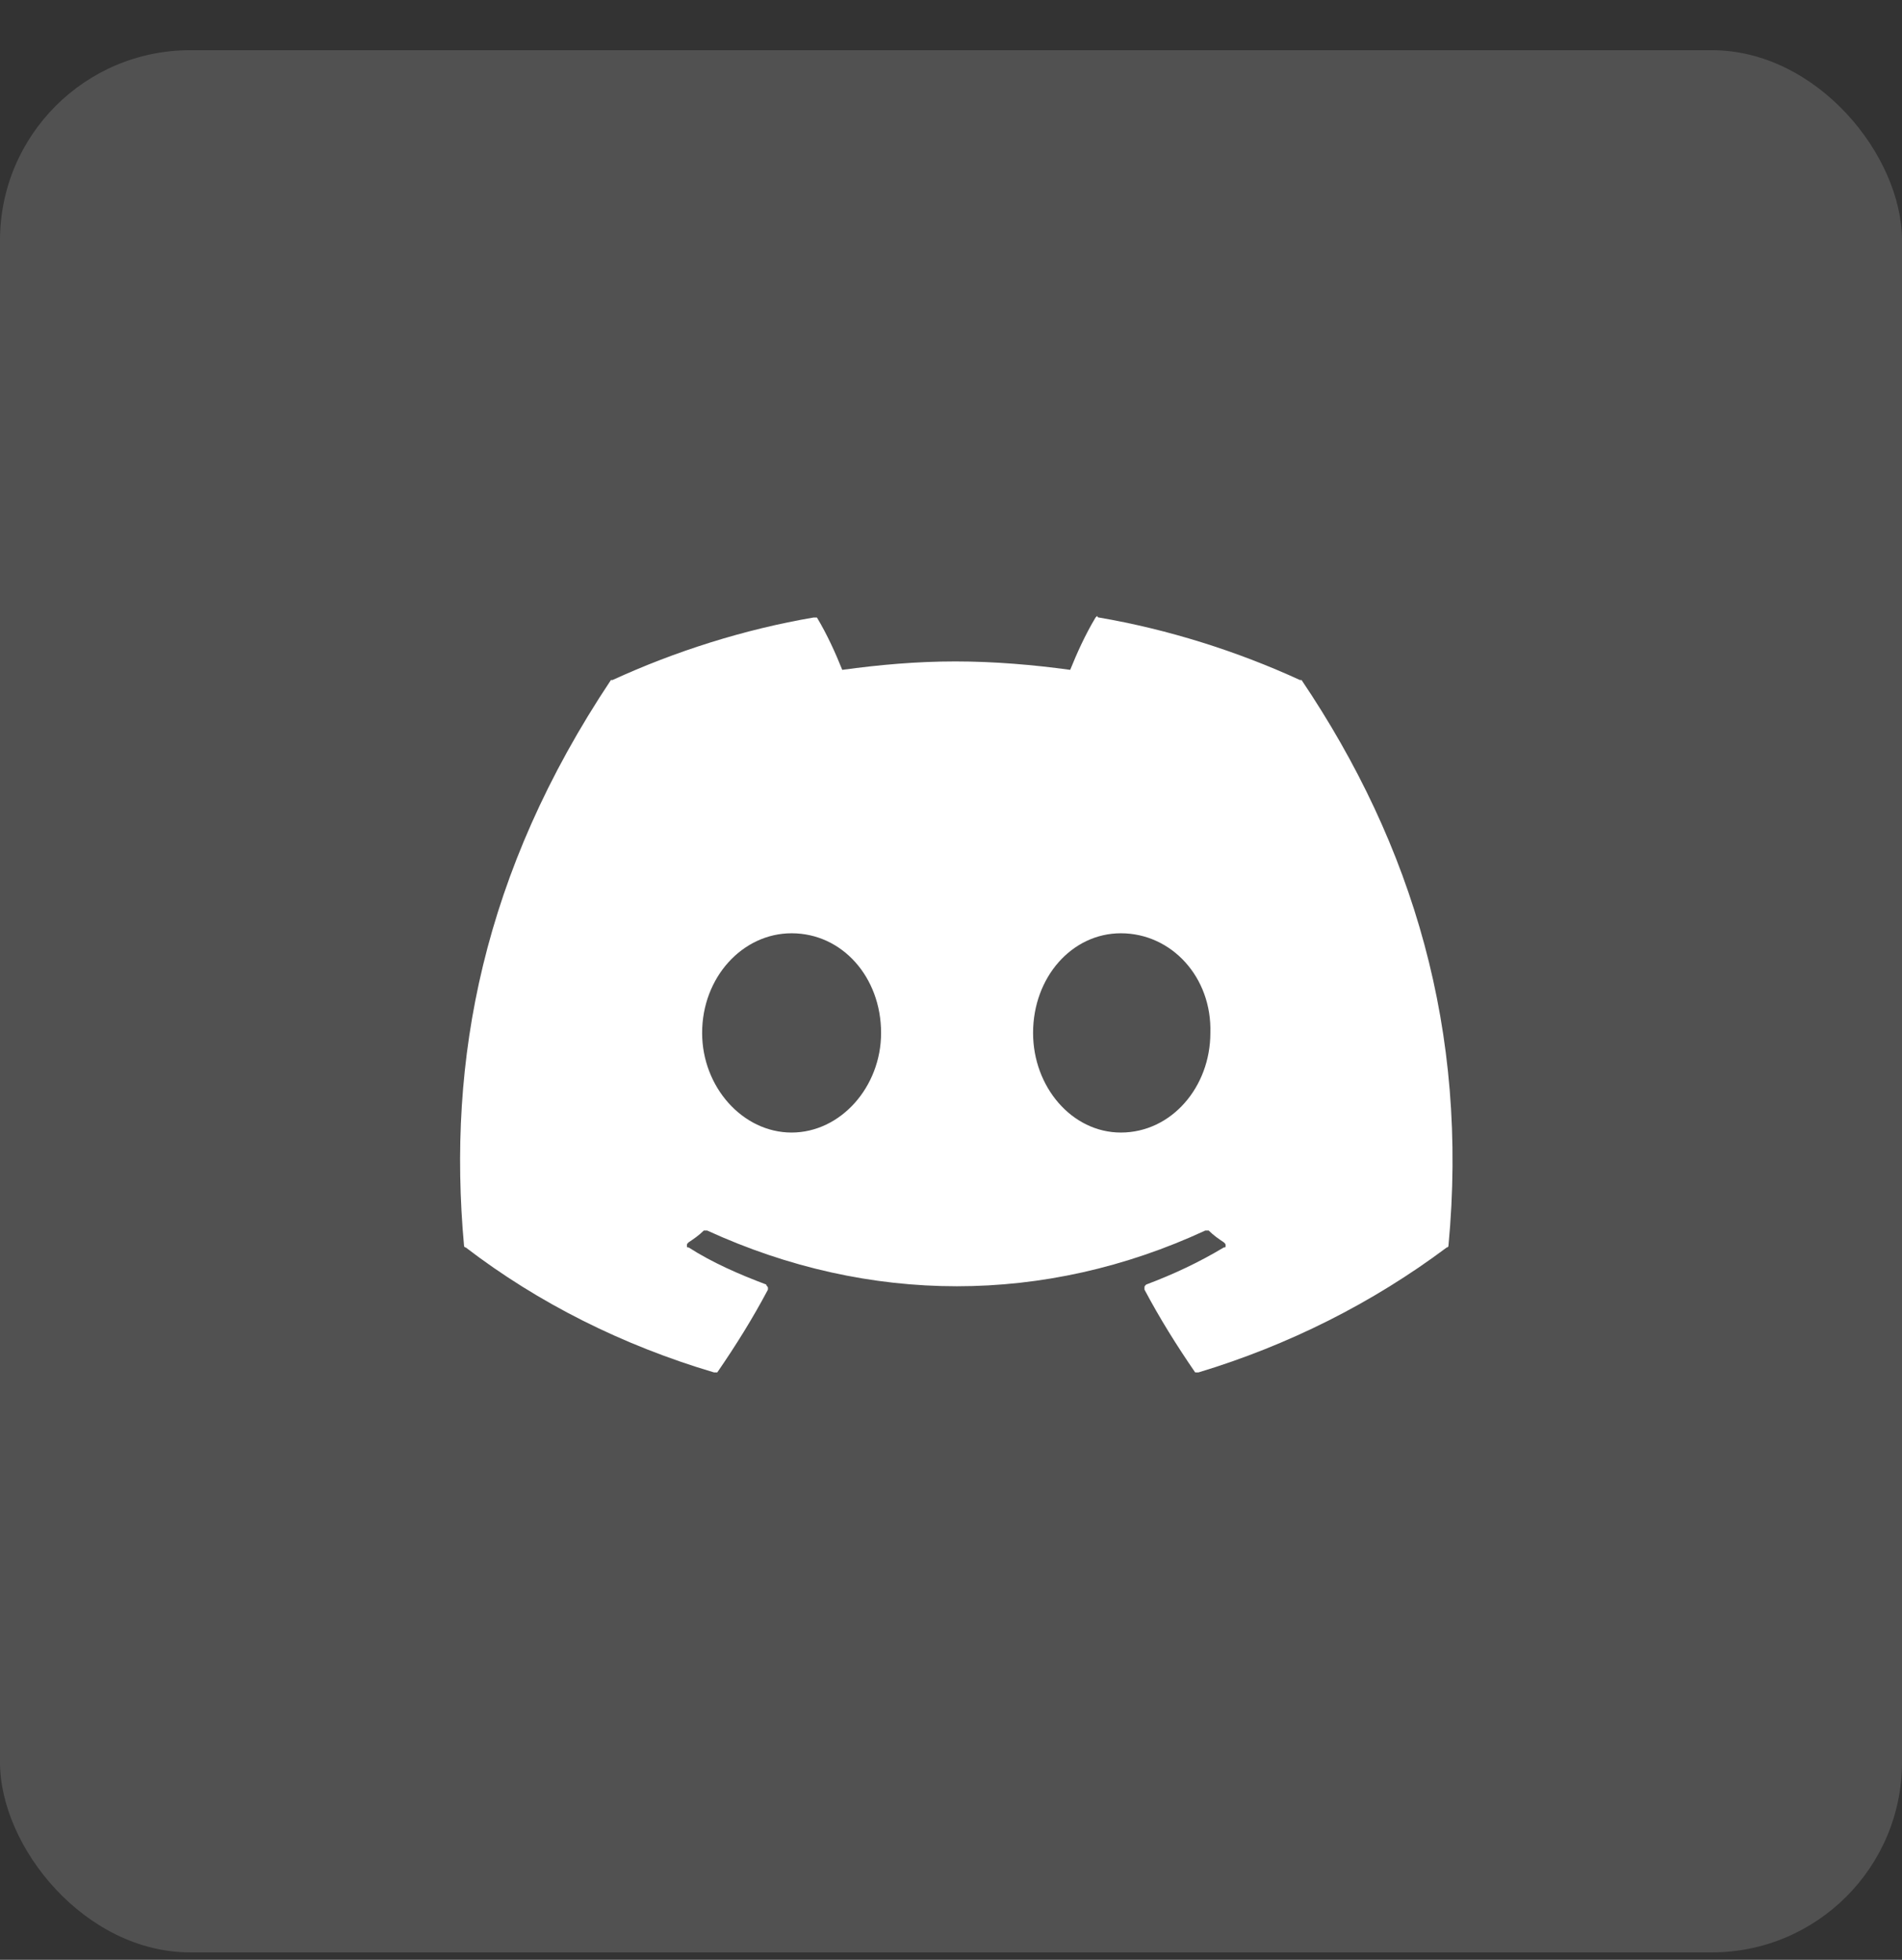 <svg width="33" height="34" viewBox="0 0 33 34" fill="none" xmlns="http://www.w3.org/2000/svg">
<rect x="0" y="0" width="33" height="34" fill="#333333" stroke="none"/>
<rect y="0.871" width="33" height="33" rx="3.3" fill="white" fill-opacity="0.15"/>
<path d="M22.582 11.797C24.516 14.668 25.482 17.891 25.131 21.611C25.131 21.611 25.131 21.641 25.102 21.641C23.812 22.607 22.348 23.34 20.795 23.809C20.766 23.809 20.736 23.809 20.736 23.809C20.414 23.34 20.121 22.871 19.857 22.373V22.344C19.857 22.314 19.857 22.314 19.887 22.285C20.355 22.109 20.795 21.904 21.234 21.641C21.264 21.641 21.264 21.641 21.264 21.611C21.264 21.582 21.264 21.582 21.234 21.553C21.146 21.494 21.059 21.436 20.971 21.348H20.941H20.912C18.129 22.637 15.082 22.637 12.27 21.348C12.24 21.348 12.24 21.348 12.24 21.348C12.211 21.348 12.211 21.348 12.211 21.348C12.123 21.436 12.035 21.494 11.947 21.553C11.918 21.582 11.918 21.582 11.918 21.611C11.918 21.641 11.918 21.641 11.947 21.641C12.357 21.904 12.826 22.109 13.295 22.285C13.295 22.314 13.324 22.314 13.324 22.344V22.373C13.06 22.871 12.768 23.34 12.445 23.809C12.416 23.809 12.416 23.809 12.387 23.809C10.805 23.34 9.34 22.607 8.08 21.641C8.051 21.641 8.051 21.611 8.051 21.611C7.758 18.389 8.373 15.137 10.6 11.797C10.6 11.797 10.6 11.797 10.629 11.797C11.713 11.299 12.914 10.918 14.115 10.713C14.115 10.713 14.115 10.713 14.145 10.713H14.174C14.35 11.006 14.496 11.328 14.613 11.621C15.258 11.533 15.902 11.475 16.576 11.475C17.25 11.475 17.924 11.533 18.568 11.621C18.686 11.328 18.832 11.006 19.008 10.713L19.037 10.684C19.037 10.684 19.037 10.713 19.066 10.713C20.267 10.918 21.469 11.299 22.553 11.797C22.582 11.797 22.582 11.797 22.582 11.797ZM13.734 19.648C14.584 19.648 15.287 18.857 15.287 17.92C15.287 16.953 14.613 16.191 13.734 16.191C12.885 16.191 12.182 16.953 12.182 17.92C12.182 18.857 12.885 19.648 13.734 19.648ZM19.447 19.648C20.326 19.648 21 18.857 21 17.92C21.029 16.953 20.326 16.191 19.447 16.191C18.598 16.191 17.924 16.953 17.924 17.92C17.924 18.857 18.598 19.648 19.447 19.648Z" fill="white"/>
</svg>
